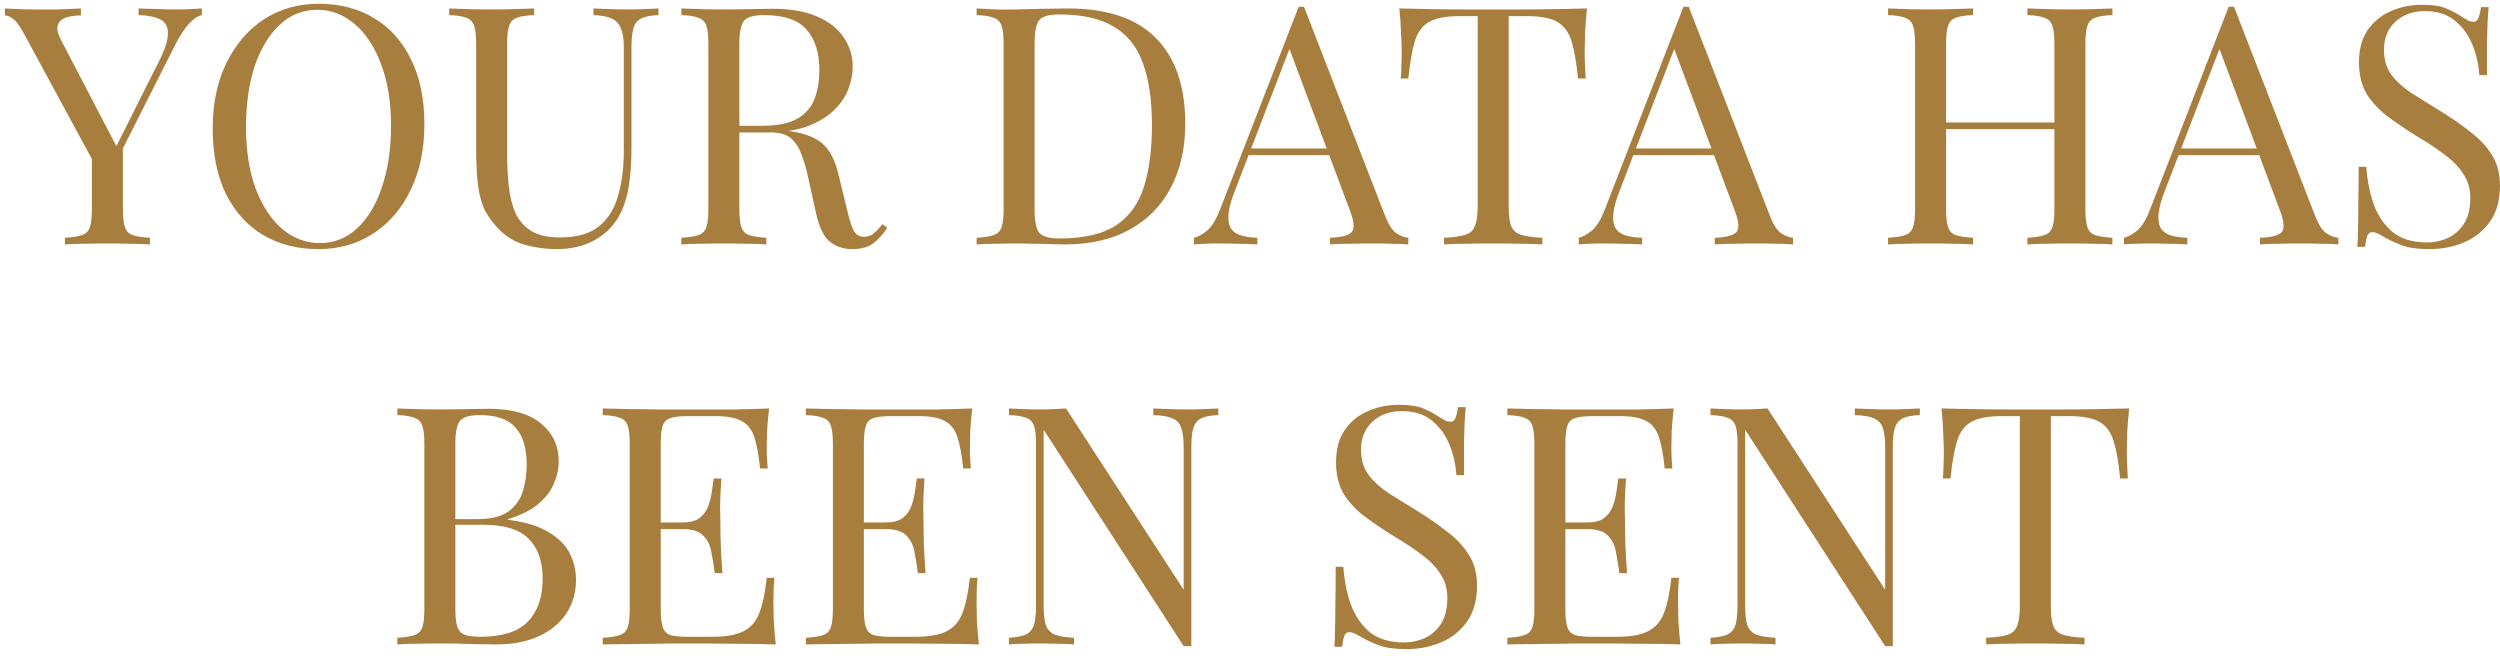 <svg  viewBox="0 0 225 59" fill="none" xmlns="http://www.w3.org/2000/svg">
<path d="M18.171 0.76V1.36C17.791 1.44 17.411 1.69 17.031 2.11C16.651 2.51 16.231 3.15 15.771 4.03L9.711 16.03H9.201L2.181 3.07C1.781 2.33 1.441 1.87 1.161 1.69C0.901 1.49 0.661 1.39 0.441 1.39V0.76C0.841 0.78 1.251 0.8 1.671 0.82C2.111 0.84 2.581 0.85 3.081 0.85C3.741 0.85 4.441 0.85 5.181 0.85C5.941 0.83 6.641 0.8 7.281 0.76V1.39C6.781 1.39 6.341 1.45 5.961 1.57C5.581 1.69 5.331 1.91 5.211 2.23C5.091 2.55 5.181 3 5.481 3.58L10.551 13.3L10.311 13.48L14.301 5.53C14.861 4.43 15.131 3.58 15.111 2.98C15.111 2.38 14.881 1.97 14.421 1.75C13.961 1.51 13.311 1.38 12.471 1.36V0.76C13.051 0.78 13.641 0.8 14.241 0.82C14.841 0.84 15.401 0.85 15.921 0.85C16.441 0.85 16.871 0.84 17.211 0.82C17.551 0.8 17.871 0.78 18.171 0.76ZM11.061 12.88V18.82C11.061 19.54 11.121 20.08 11.241 20.44C11.361 20.8 11.591 21.04 11.931 21.16C12.291 21.28 12.811 21.36 13.491 21.4V22C13.031 21.96 12.451 21.94 11.751 21.94C11.071 21.92 10.381 21.91 9.681 21.91C8.901 21.91 8.171 21.92 7.491 21.94C6.811 21.94 6.261 21.96 5.841 22V21.4C6.521 21.36 7.031 21.28 7.371 21.16C7.731 21.04 7.971 20.8 8.091 20.44C8.211 20.08 8.271 19.54 8.271 18.82V12.67L9.891 14.53L11.061 12.88ZM28.683 0.34C30.583 0.34 32.243 0.77 33.663 1.63C35.103 2.49 36.213 3.73 36.993 5.35C37.793 6.95 38.193 8.9 38.193 11.2C38.193 13.44 37.783 15.4 36.963 17.08C36.163 18.76 35.043 20.07 33.603 21.01C32.163 21.95 30.513 22.42 28.653 22.42C26.753 22.42 25.083 21.99 23.643 21.13C22.223 20.27 21.113 19.03 20.313 17.41C19.533 15.79 19.143 13.84 19.143 11.56C19.143 9.32 19.553 7.36 20.373 5.68C21.193 4 22.313 2.69 23.733 1.75C25.173 0.81 26.823 0.34 28.683 0.34ZM28.563 0.88C27.263 0.88 26.133 1.33 25.173 2.23C24.213 3.13 23.463 4.37 22.923 5.95C22.403 7.53 22.143 9.36 22.143 11.44C22.143 13.56 22.433 15.41 23.013 16.99C23.613 18.55 24.413 19.76 25.413 20.62C26.433 21.46 27.553 21.88 28.773 21.88C30.073 21.88 31.203 21.43 32.163 20.53C33.123 19.63 33.863 18.39 34.383 16.81C34.923 15.21 35.193 13.38 35.193 11.32C35.193 9.18 34.893 7.33 34.293 5.77C33.713 4.21 32.923 3.01 31.923 2.17C30.923 1.31 29.803 0.88 28.563 0.88ZM59.263 0.76V1.36C58.583 1.38 58.063 1.48 57.703 1.66C57.363 1.84 57.133 2.13 57.013 2.53C56.893 2.93 56.833 3.5 56.833 4.24V13.27C56.833 14.67 56.743 15.89 56.563 16.93C56.383 17.97 56.063 18.87 55.603 19.63C55.103 20.47 54.373 21.15 53.413 21.67C52.453 22.17 51.353 22.42 50.113 22.42C49.153 22.42 48.233 22.3 47.353 22.06C46.493 21.84 45.733 21.42 45.073 20.8C44.493 20.24 44.033 19.65 43.693 19.03C43.373 18.41 43.153 17.65 43.033 16.75C42.913 15.85 42.853 14.72 42.853 13.36V3.94C42.853 3.2 42.793 2.66 42.673 2.32C42.553 1.96 42.313 1.72 41.953 1.6C41.613 1.46 41.103 1.38 40.423 1.36V0.76C40.843 0.78 41.393 0.8 42.073 0.82C42.753 0.84 43.483 0.85 44.263 0.85C44.963 0.85 45.653 0.84 46.333 0.82C47.033 0.8 47.613 0.78 48.073 0.76V1.36C47.393 1.38 46.873 1.46 46.513 1.6C46.173 1.72 45.943 1.96 45.823 2.32C45.703 2.66 45.643 3.2 45.643 3.94V13.87C45.643 14.89 45.693 15.86 45.793 16.78C45.893 17.68 46.093 18.48 46.393 19.18C46.713 19.86 47.193 20.4 47.833 20.8C48.473 21.18 49.323 21.37 50.383 21.37C51.903 21.37 53.073 21.04 53.893 20.38C54.733 19.7 55.313 18.77 55.633 17.59C55.973 16.41 56.143 15.08 56.143 13.6V4.24C56.143 3.5 56.053 2.93 55.873 2.53C55.713 2.13 55.433 1.84 55.033 1.66C54.633 1.48 54.093 1.38 53.413 1.36V0.76C53.773 0.78 54.243 0.8 54.823 0.82C55.423 0.84 55.973 0.85 56.473 0.85C56.993 0.85 57.503 0.84 58.003 0.82C58.523 0.8 58.943 0.78 59.263 0.76ZM61.322 0.76C61.742 0.78 62.292 0.8 62.972 0.82C63.653 0.84 64.323 0.85 64.983 0.85C65.922 0.85 66.823 0.84 67.683 0.82C68.543 0.8 69.153 0.79 69.513 0.79C71.132 0.79 72.472 1.02 73.532 1.48C74.612 1.94 75.412 2.57 75.933 3.37C76.472 4.15 76.743 5.03 76.743 6.01C76.743 6.61 76.623 7.25 76.382 7.93C76.142 8.61 75.722 9.25 75.123 9.85C74.543 10.45 73.743 10.95 72.722 11.35C71.703 11.73 70.412 11.92 68.853 11.92H65.972V11.32H68.552C69.972 11.32 71.052 11.1 71.793 10.66C72.552 10.2 73.062 9.6 73.323 8.86C73.603 8.1 73.743 7.26 73.743 6.34C73.743 4.76 73.362 3.54 72.603 2.68C71.862 1.8 70.582 1.36 68.763 1.36C67.843 1.36 67.243 1.53 66.963 1.87C66.683 2.21 66.543 2.9 66.543 3.94V18.82C66.543 19.54 66.603 20.08 66.722 20.44C66.843 20.8 67.073 21.04 67.412 21.16C67.772 21.28 68.293 21.36 68.972 21.4V22C68.513 21.96 67.933 21.94 67.233 21.94C66.552 21.92 65.862 21.91 65.162 21.91C64.382 21.91 63.653 21.92 62.972 21.94C62.292 21.94 61.742 21.96 61.322 22V21.4C62.002 21.36 62.513 21.28 62.852 21.16C63.212 21.04 63.453 20.8 63.572 20.44C63.693 20.08 63.752 19.54 63.752 18.82V3.94C63.752 3.2 63.693 2.66 63.572 2.32C63.453 1.96 63.212 1.72 62.852 1.6C62.513 1.46 62.002 1.38 61.322 1.36V0.76ZM66.093 11.41C67.172 11.45 68.022 11.5 68.642 11.56C69.263 11.6 69.763 11.64 70.142 11.68C70.543 11.72 70.922 11.77 71.282 11.83C72.623 12.05 73.582 12.46 74.162 13.06C74.763 13.64 75.203 14.55 75.483 15.79L76.233 18.85C76.433 19.73 76.632 20.37 76.832 20.77C77.052 21.15 77.382 21.33 77.823 21.31C78.162 21.29 78.442 21.18 78.662 20.98C78.903 20.78 79.153 20.51 79.412 20.17L79.862 20.5C79.442 21.12 79.002 21.6 78.543 21.94C78.103 22.26 77.472 22.42 76.653 22.42C75.912 22.42 75.263 22.2 74.703 21.76C74.142 21.32 73.722 20.46 73.442 19.18L72.782 16.18C72.603 15.32 72.392 14.58 72.153 13.96C71.933 13.32 71.612 12.82 71.192 12.46C70.793 12.1 70.192 11.92 69.392 11.92H66.153L66.093 11.41ZM96.085 0.76C99.665 0.76 102.325 1.66 104.065 3.46C105.805 5.24 106.675 7.8 106.675 11.14C106.675 13.32 106.245 15.23 105.385 16.87C104.545 18.49 103.315 19.75 101.695 20.65C100.075 21.55 98.115 22 95.815 22C95.515 22 95.115 21.99 94.615 21.97C94.115 21.95 93.595 21.94 93.055 21.94C92.535 21.92 92.055 21.91 91.615 21.91C90.915 21.91 90.225 21.92 89.545 21.94C88.865 21.94 88.315 21.96 87.895 22V21.4C88.575 21.36 89.085 21.28 89.425 21.16C89.785 21.04 90.025 20.8 90.145 20.44C90.265 20.08 90.325 19.54 90.325 18.82V3.94C90.325 3.2 90.265 2.66 90.145 2.32C90.025 1.96 89.785 1.72 89.425 1.6C89.085 1.46 88.575 1.38 87.895 1.36V0.76C88.315 0.78 88.865 0.81 89.545 0.85C90.225 0.87 90.895 0.87 91.555 0.85C92.255 0.83 93.045 0.81 93.925 0.79C94.805 0.77 95.525 0.76 96.085 0.76ZM95.335 1.3C94.415 1.3 93.815 1.47 93.535 1.81C93.255 2.15 93.115 2.84 93.115 3.88V18.88C93.115 19.92 93.255 20.61 93.535 20.95C93.835 21.29 94.445 21.46 95.365 21.46C97.545 21.46 99.235 21.07 100.435 20.29C101.635 19.49 102.475 18.33 102.955 16.81C103.435 15.29 103.675 13.44 103.675 11.26C103.675 9.02 103.405 7.17 102.865 5.71C102.345 4.23 101.475 3.13 100.255 2.41C99.055 1.67 97.415 1.3 95.335 1.3ZM117.36 0.61L124.68 19.48C124.98 20.24 125.32 20.75 125.7 21.01C126.08 21.25 126.43 21.38 126.75 21.4V22C126.35 21.96 125.86 21.94 125.28 21.94C124.7 21.92 124.12 21.91 123.54 21.91C122.76 21.91 122.03 21.92 121.35 21.94C120.67 21.94 120.12 21.96 119.7 22V21.4C120.72 21.36 121.37 21.19 121.65 20.89C121.93 20.57 121.87 19.9 121.47 18.88L115.89 3.97L116.37 3.58L111.15 17.14C110.83 17.94 110.64 18.62 110.58 19.18C110.52 19.72 110.57 20.15 110.73 20.47C110.91 20.79 111.2 21.02 111.6 21.16C112.02 21.3 112.54 21.38 113.16 21.4V22C112.6 21.96 112.01 21.94 111.39 21.94C110.79 21.92 110.23 21.91 109.71 21.91C109.21 21.91 108.78 21.92 108.42 21.94C108.08 21.94 107.76 21.96 107.46 22V21.4C107.86 21.3 108.27 21.07 108.69 20.71C109.11 20.33 109.49 19.69 109.83 18.79L116.88 0.61C116.96 0.61 117.04 0.61 117.12 0.61C117.2 0.61 117.28 0.61 117.36 0.61ZM121.02 13.36V13.96H112.08L112.38 13.36H121.02ZM142.832 0.76C142.752 1.52 142.692 2.26 142.652 2.98C142.632 3.68 142.622 4.22 142.622 4.6C142.622 5.08 142.632 5.53 142.652 5.95C142.672 6.37 142.692 6.74 142.712 7.06H142.022C141.882 5.66 141.692 4.56 141.452 3.76C141.212 2.94 140.792 2.35 140.192 1.99C139.592 1.63 138.662 1.45 137.402 1.45H135.782V18.52C135.782 19.32 135.852 19.92 135.992 20.32C136.152 20.72 136.452 20.99 136.892 21.13C137.332 21.27 137.972 21.36 138.812 21.4V22C138.292 21.96 137.632 21.94 136.832 21.94C136.032 21.92 135.222 21.91 134.402 21.91C133.502 21.91 132.652 21.92 131.852 21.94C131.072 21.94 130.442 21.96 129.962 22V21.4C130.802 21.36 131.442 21.27 131.882 21.13C132.322 20.99 132.612 20.72 132.752 20.32C132.912 19.92 132.992 19.32 132.992 18.52V1.45H131.372C130.132 1.45 129.202 1.63 128.582 1.99C127.982 2.35 127.562 2.94 127.322 3.76C127.082 4.56 126.892 5.66 126.752 7.06H126.062C126.102 6.74 126.122 6.37 126.122 5.95C126.142 5.53 126.152 5.08 126.152 4.6C126.152 4.22 126.132 3.68 126.092 2.98C126.072 2.26 126.022 1.52 125.942 0.76C126.782 0.78 127.692 0.8 128.672 0.82C129.672 0.84 130.672 0.85 131.672 0.85C132.672 0.85 133.582 0.85 134.402 0.85C135.222 0.85 136.122 0.85 137.102 0.85C138.102 0.85 139.102 0.84 140.102 0.82C141.102 0.8 142.012 0.78 142.832 0.76ZM151.989 0.61L159.309 19.48C159.609 20.24 159.949 20.75 160.329 21.01C160.709 21.25 161.059 21.38 161.379 21.4V22C160.979 21.96 160.489 21.94 159.909 21.94C159.329 21.92 158.749 21.91 158.169 21.91C157.389 21.91 156.659 21.92 155.979 21.94C155.299 21.94 154.749 21.96 154.329 22V21.4C155.349 21.36 155.999 21.19 156.279 20.89C156.559 20.57 156.499 19.9 156.099 18.88L150.519 3.97L150.999 3.58L145.779 17.14C145.459 17.94 145.269 18.62 145.209 19.18C145.149 19.72 145.199 20.15 145.359 20.47C145.539 20.79 145.829 21.02 146.229 21.16C146.649 21.3 147.169 21.38 147.789 21.4V22C147.229 21.96 146.639 21.94 146.019 21.94C145.419 21.92 144.859 21.91 144.339 21.91C143.839 21.91 143.409 21.92 143.049 21.94C142.709 21.94 142.389 21.96 142.089 22V21.4C142.489 21.3 142.899 21.07 143.319 20.71C143.739 20.33 144.119 19.69 144.459 18.79L151.509 0.61C151.589 0.61 151.669 0.61 151.749 0.61C151.829 0.61 151.909 0.61 151.989 0.61ZM155.649 13.36V13.96H146.709L147.009 13.36H155.649ZM182.466 22V21.4C183.146 21.36 183.656 21.28 183.996 21.16C184.356 21.04 184.596 20.8 184.716 20.44C184.836 20.08 184.896 19.54 184.896 18.82V3.94C184.896 3.2 184.836 2.66 184.716 2.32C184.596 1.96 184.356 1.72 183.996 1.6C183.656 1.46 183.146 1.38 182.466 1.36V0.76C182.926 0.78 183.506 0.8 184.206 0.82C184.906 0.84 185.596 0.85 186.276 0.85C187.056 0.85 187.786 0.84 188.466 0.82C189.146 0.8 189.696 0.78 190.116 0.76V1.36C189.436 1.38 188.916 1.46 188.556 1.6C188.216 1.72 187.986 1.96 187.866 2.32C187.746 2.66 187.686 3.2 187.686 3.94V18.82C187.686 19.54 187.746 20.08 187.866 20.44C187.986 20.8 188.216 21.04 188.556 21.16C188.916 21.28 189.436 21.36 190.116 21.4V22C189.696 21.96 189.146 21.94 188.466 21.94C187.786 21.92 187.056 21.91 186.276 21.91C185.596 21.91 184.906 21.92 184.206 21.94C183.506 21.94 182.926 21.96 182.466 22ZM169.926 22V21.4C170.606 21.36 171.116 21.28 171.456 21.16C171.816 21.04 172.056 20.8 172.176 20.44C172.296 20.08 172.356 19.54 172.356 18.82V3.94C172.356 3.2 172.296 2.66 172.176 2.32C172.056 1.96 171.816 1.72 171.456 1.6C171.116 1.46 170.606 1.38 169.926 1.36V0.76C170.346 0.78 170.896 0.8 171.576 0.82C172.256 0.84 172.986 0.85 173.766 0.85C174.466 0.85 175.156 0.84 175.836 0.82C176.536 0.8 177.116 0.78 177.576 0.76V1.36C176.896 1.38 176.376 1.46 176.016 1.6C175.676 1.72 175.446 1.96 175.326 2.32C175.206 2.66 175.146 3.2 175.146 3.94V18.82C175.146 19.54 175.206 20.08 175.326 20.44C175.446 20.8 175.676 21.04 176.016 21.16C176.376 21.28 176.896 21.36 177.576 21.4V22C177.116 21.96 176.536 21.94 175.836 21.94C175.156 21.92 174.466 21.91 173.766 21.91C172.986 21.91 172.256 21.92 171.576 21.94C170.896 21.94 170.346 21.96 169.926 22ZM174.096 11.62V11.02H185.946V11.62H174.096ZM201.061 0.61L208.381 19.48C208.681 20.24 209.021 20.75 209.401 21.01C209.781 21.25 210.131 21.38 210.451 21.4V22C210.051 21.96 209.561 21.94 208.981 21.94C208.401 21.92 207.821 21.91 207.241 21.91C206.461 21.91 205.731 21.92 205.051 21.94C204.371 21.94 203.821 21.96 203.401 22V21.4C204.421 21.36 205.071 21.19 205.351 20.89C205.631 20.57 205.571 19.9 205.171 18.88L199.591 3.97L200.071 3.58L194.851 17.14C194.531 17.94 194.341 18.62 194.281 19.18C194.221 19.72 194.271 20.15 194.431 20.47C194.611 20.79 194.901 21.02 195.301 21.16C195.721 21.3 196.241 21.38 196.861 21.4V22C196.301 21.96 195.711 21.94 195.091 21.94C194.491 21.92 193.931 21.91 193.411 21.91C192.911 21.91 192.481 21.92 192.121 21.94C191.781 21.94 191.461 21.96 191.161 22V21.4C191.561 21.3 191.971 21.07 192.391 20.71C192.811 20.33 193.191 19.69 193.531 18.79L200.581 0.61C200.661 0.61 200.741 0.61 200.821 0.61C200.901 0.61 200.981 0.61 201.061 0.61ZM204.721 13.36V13.96H195.781L196.081 13.36H204.721ZM217.948 0.43C218.948 0.43 219.708 0.55 220.228 0.79C220.748 1.01 221.208 1.26 221.608 1.54C221.848 1.68 222.038 1.79 222.178 1.87C222.338 1.93 222.488 1.96 222.628 1.96C222.828 1.96 222.968 1.85 223.048 1.63C223.148 1.41 223.228 1.08 223.288 0.64H223.978C223.958 0.98 223.928 1.39 223.888 1.87C223.868 2.33 223.848 2.95 223.828 3.73C223.828 4.49 223.828 5.5 223.828 6.76H223.138C223.078 5.8 222.868 4.88 222.508 4C222.148 3.12 221.618 2.4 220.918 1.84C220.238 1.28 219.338 1 218.218 1C217.158 1 216.278 1.32 215.578 1.96C214.898 2.6 214.558 3.44 214.558 4.48C214.558 5.38 214.788 6.14 215.248 6.76C215.708 7.36 216.318 7.91 217.078 8.41C217.858 8.89 218.698 9.41 219.598 9.97C220.638 10.61 221.558 11.25 222.358 11.89C223.178 12.51 223.818 13.2 224.278 13.96C224.758 14.72 224.998 15.64 224.998 16.72C224.998 18 224.708 19.06 224.128 19.9C223.548 20.74 222.778 21.37 221.818 21.79C220.858 22.21 219.798 22.42 218.638 22.42C217.578 22.42 216.738 22.3 216.118 22.06C215.498 21.82 214.968 21.57 214.528 21.31C214.088 21.03 213.748 20.89 213.508 20.89C213.308 20.89 213.158 21 213.058 21.22C212.978 21.44 212.908 21.77 212.848 22.21H212.158C212.198 21.79 212.218 21.3 212.218 20.74C212.238 20.16 212.248 19.41 212.248 18.49C212.268 17.57 212.278 16.41 212.278 15.01H212.968C213.048 16.21 213.268 17.33 213.628 18.37C214.008 19.41 214.578 20.25 215.338 20.89C216.118 21.51 217.148 21.82 218.428 21.82C219.088 21.82 219.708 21.69 220.288 21.43C220.888 21.15 221.378 20.72 221.758 20.14C222.138 19.54 222.328 18.77 222.328 17.83C222.328 17.01 222.128 16.3 221.728 15.7C221.348 15.08 220.808 14.51 220.108 13.99C219.408 13.45 218.588 12.9 217.648 12.34C216.708 11.76 215.828 11.17 215.008 10.57C214.188 9.97 213.528 9.28 213.028 8.5C212.548 7.7 212.308 6.74 212.308 5.62C212.308 4.44 212.568 3.47 213.088 2.71C213.628 1.93 214.328 1.36 215.188 1C216.048 0.62 216.968 0.43 217.948 0.43ZM35.761 36.76C36.181 36.78 36.731 36.8 37.411 36.82C38.091 36.84 38.761 36.85 39.421 36.85C40.361 36.85 41.261 36.84 42.121 36.82C42.981 36.8 43.591 36.79 43.951 36.79C46.051 36.79 47.631 37.23 48.691 38.11C49.751 38.99 50.281 40.12 50.281 41.5C50.281 42.2 50.131 42.89 49.831 43.57C49.551 44.23 49.071 44.84 48.391 45.4C47.731 45.94 46.841 46.38 45.721 46.72V46.78C47.301 46.98 48.531 47.36 49.411 47.92C50.311 48.46 50.941 49.1 51.301 49.84C51.661 50.58 51.841 51.36 51.841 52.18C51.841 53.32 51.551 54.33 50.971 55.21C50.411 56.07 49.591 56.75 48.511 57.25C47.431 57.75 46.141 58 44.641 58C44.201 58 43.541 57.99 42.661 57.97C41.781 57.93 40.721 57.91 39.481 57.91C38.781 57.91 38.091 57.92 37.411 57.94C36.731 57.94 36.181 57.96 35.761 58V57.4C36.441 57.36 36.951 57.28 37.291 57.16C37.651 57.04 37.891 56.8 38.011 56.44C38.131 56.08 38.191 55.54 38.191 54.82V39.94C38.191 39.2 38.131 38.66 38.011 38.32C37.891 37.96 37.651 37.72 37.291 37.6C36.951 37.46 36.441 37.38 35.761 37.36V36.76ZM43.201 37.36C42.281 37.36 41.681 37.53 41.401 37.87C41.121 38.21 40.981 38.9 40.981 39.94V54.82C40.981 55.52 41.041 56.05 41.161 56.41C41.281 56.77 41.501 57.01 41.821 57.13C42.141 57.25 42.611 57.31 43.231 57.31C45.191 57.31 46.611 56.86 47.491 55.96C48.391 55.04 48.841 53.74 48.841 52.06C48.841 50.52 48.421 49.33 47.581 48.49C46.761 47.65 45.401 47.23 43.501 47.23H40.411C40.411 47.23 40.411 47.15 40.411 46.99C40.411 46.81 40.411 46.72 40.411 46.72H42.991C44.171 46.72 45.081 46.5 45.721 46.06C46.361 45.6 46.801 45 47.041 44.26C47.281 43.5 47.401 42.69 47.401 41.83C47.401 40.35 47.071 39.24 46.411 38.5C45.771 37.74 44.701 37.36 43.201 37.36ZM69.217 36.76C69.137 37.46 69.077 38.14 69.037 38.8C69.017 39.46 69.007 39.96 69.007 40.3C69.007 40.66 69.017 41.01 69.037 41.35C69.057 41.67 69.077 41.94 69.097 42.16H68.407C68.287 40.98 68.117 40.05 67.897 39.37C67.677 38.67 67.297 38.18 66.757 37.9C66.237 37.6 65.447 37.45 64.387 37.45H61.897C61.217 37.45 60.697 37.51 60.337 37.63C59.997 37.73 59.767 37.96 59.647 38.32C59.527 38.66 59.467 39.2 59.467 39.94V54.82C59.467 55.54 59.527 56.08 59.647 56.44C59.767 56.8 59.997 57.04 60.337 57.16C60.697 57.26 61.217 57.31 61.897 57.31H64.087C65.347 57.31 66.297 57.14 66.937 56.8C67.597 56.46 68.067 55.91 68.347 55.15C68.647 54.37 68.867 53.32 69.007 52H69.697C69.637 52.54 69.607 53.26 69.607 54.16C69.607 54.54 69.617 55.09 69.637 55.81C69.677 56.51 69.737 57.24 69.817 58C68.797 57.96 67.647 57.94 66.367 57.94C65.087 57.92 63.947 57.91 62.947 57.91C62.507 57.91 61.937 57.91 61.237 57.91C60.557 57.91 59.817 57.92 59.017 57.94C58.217 57.94 57.407 57.95 56.587 57.97C55.767 57.97 54.987 57.98 54.247 58V57.4C54.927 57.36 55.437 57.28 55.777 57.16C56.137 57.04 56.377 56.8 56.497 56.44C56.617 56.08 56.677 55.54 56.677 54.82V39.94C56.677 39.2 56.617 38.66 56.497 38.32C56.377 37.96 56.137 37.72 55.777 37.6C55.437 37.46 54.927 37.38 54.247 37.36V36.76C54.987 36.78 55.767 36.8 56.587 36.82C57.407 36.82 58.217 36.83 59.017 36.85C59.817 36.85 60.557 36.85 61.237 36.85C61.937 36.85 62.507 36.85 62.947 36.85C63.867 36.85 64.907 36.85 66.067 36.85C67.247 36.83 68.297 36.8 69.217 36.76ZM64.057 47.02C64.057 47.02 64.057 47.12 64.057 47.32C64.057 47.52 64.057 47.62 64.057 47.62H58.567C58.567 47.62 58.567 47.52 58.567 47.32C58.567 47.12 58.567 47.02 58.567 47.02H64.057ZM64.927 43.06C64.847 44.2 64.807 45.07 64.807 45.67C64.827 46.27 64.837 46.82 64.837 47.32C64.837 47.82 64.847 48.37 64.867 48.97C64.887 49.57 64.937 50.44 65.017 51.58H64.327C64.247 50.94 64.147 50.32 64.027 49.72C63.927 49.1 63.687 48.6 63.307 48.22C62.947 47.82 62.327 47.62 61.447 47.62V47.02C62.107 47.02 62.607 46.89 62.947 46.63C63.307 46.35 63.567 46 63.727 45.58C63.887 45.16 63.997 44.73 64.057 44.29C64.117 43.83 64.177 43.42 64.237 43.06H64.927ZM87.499 36.76C87.419 37.46 87.359 38.14 87.319 38.8C87.299 39.46 87.289 39.96 87.289 40.3C87.289 40.66 87.299 41.01 87.319 41.35C87.339 41.67 87.359 41.94 87.379 42.16H86.689C86.569 40.98 86.399 40.05 86.179 39.37C85.959 38.67 85.579 38.18 85.039 37.9C84.519 37.6 83.729 37.45 82.669 37.45H80.179C79.499 37.45 78.979 37.51 78.619 37.63C78.279 37.73 78.049 37.96 77.929 38.32C77.809 38.66 77.749 39.2 77.749 39.94V54.82C77.749 55.54 77.809 56.08 77.929 56.44C78.049 56.8 78.279 57.04 78.619 57.16C78.979 57.26 79.499 57.31 80.179 57.31H82.369C83.629 57.31 84.579 57.14 85.219 56.8C85.879 56.46 86.349 55.91 86.629 55.15C86.929 54.37 87.149 53.32 87.289 52H87.979C87.919 52.54 87.889 53.26 87.889 54.16C87.889 54.54 87.899 55.09 87.919 55.81C87.959 56.51 88.019 57.24 88.099 58C87.079 57.96 85.929 57.94 84.649 57.94C83.369 57.92 82.229 57.91 81.229 57.91C80.789 57.91 80.219 57.91 79.519 57.91C78.839 57.91 78.099 57.92 77.299 57.94C76.499 57.94 75.689 57.95 74.869 57.97C74.049 57.97 73.269 57.98 72.529 58V57.4C73.209 57.36 73.719 57.28 74.059 57.16C74.419 57.04 74.659 56.8 74.779 56.44C74.899 56.08 74.959 55.54 74.959 54.82V39.94C74.959 39.2 74.899 38.66 74.779 38.32C74.659 37.96 74.419 37.72 74.059 37.6C73.719 37.46 73.209 37.38 72.529 37.36V36.76C73.269 36.78 74.049 36.8 74.869 36.82C75.689 36.82 76.499 36.83 77.299 36.85C78.099 36.85 78.839 36.85 79.519 36.85C80.219 36.85 80.789 36.85 81.229 36.85C82.149 36.85 83.189 36.85 84.349 36.85C85.529 36.83 86.579 36.8 87.499 36.76ZM82.339 47.02C82.339 47.02 82.339 47.12 82.339 47.32C82.339 47.52 82.339 47.62 82.339 47.62H76.849C76.849 47.62 76.849 47.52 76.849 47.32C76.849 47.12 76.849 47.02 76.849 47.02H82.339ZM83.209 43.06C83.129 44.2 83.089 45.07 83.089 45.67C83.109 46.27 83.119 46.82 83.119 47.32C83.119 47.82 83.129 48.37 83.149 48.97C83.169 49.57 83.219 50.44 83.299 51.58H82.609C82.529 50.94 82.429 50.32 82.309 49.72C82.209 49.1 81.969 48.6 81.589 48.22C81.229 47.82 80.609 47.62 79.729 47.62V47.02C80.389 47.02 80.889 46.89 81.229 46.63C81.589 46.35 81.849 46 82.009 45.58C82.169 45.16 82.279 44.73 82.339 44.29C82.399 43.83 82.459 43.42 82.519 43.06H83.209ZM109.65 36.76V37.36C108.97 37.38 108.45 37.48 108.09 37.66C107.75 37.84 107.52 38.13 107.4 38.53C107.28 38.93 107.22 39.5 107.22 40.24V58.15C107.1 58.15 106.98 58.15 106.86 58.15C106.76 58.15 106.65 58.15 106.53 58.15L93.93 38.68V54.52C93.93 55.24 93.99 55.81 94.11 56.23C94.25 56.63 94.51 56.92 94.89 57.1C95.29 57.26 95.88 57.36 96.66 57.4V58C96.3 57.96 95.83 57.94 95.25 57.94C94.67 57.92 94.12 57.91 93.6 57.91C93.1 57.91 92.59 57.92 92.07 57.94C91.57 57.94 91.15 57.96 90.81 58V57.4C91.49 57.36 92 57.26 92.34 57.1C92.7 56.92 92.94 56.63 93.06 56.23C93.18 55.81 93.24 55.24 93.24 54.52V39.94C93.24 39.2 93.18 38.66 93.06 38.32C92.94 37.96 92.7 37.72 92.34 37.6C92 37.46 91.49 37.38 90.81 37.36V36.76C91.15 36.78 91.57 36.8 92.07 36.82C92.59 36.84 93.1 36.85 93.6 36.85C94.04 36.85 94.46 36.84 94.86 36.82C95.26 36.8 95.62 36.78 95.94 36.76L106.53 53.08V40.24C106.53 39.5 106.46 38.93 106.32 38.53C106.2 38.13 105.94 37.84 105.54 37.66C105.16 37.48 104.58 37.38 103.8 37.36V36.76C104.16 36.78 104.63 36.8 105.21 36.82C105.81 36.84 106.36 36.85 106.86 36.85C107.38 36.85 107.89 36.84 108.39 36.82C108.91 36.8 109.33 36.78 109.65 36.76ZM125.882 36.43C126.882 36.43 127.642 36.55 128.162 36.79C128.682 37.01 129.142 37.26 129.542 37.54C129.782 37.68 129.972 37.79 130.112 37.87C130.272 37.93 130.422 37.96 130.562 37.96C130.762 37.96 130.902 37.85 130.982 37.63C131.082 37.41 131.162 37.08 131.222 36.64H131.912C131.892 36.98 131.862 37.39 131.822 37.87C131.802 38.33 131.782 38.95 131.762 39.73C131.762 40.49 131.762 41.5 131.762 42.76H131.072C131.012 41.8 130.802 40.88 130.442 40C130.082 39.12 129.552 38.4 128.852 37.84C128.172 37.28 127.272 37 126.152 37C125.092 37 124.212 37.32 123.512 37.96C122.832 38.6 122.492 39.44 122.492 40.48C122.492 41.38 122.722 42.14 123.182 42.76C123.642 43.36 124.252 43.91 125.012 44.41C125.792 44.89 126.632 45.41 127.532 45.97C128.572 46.61 129.492 47.25 130.292 47.89C131.112 48.51 131.752 49.2 132.212 49.96C132.692 50.72 132.932 51.64 132.932 52.72C132.932 54 132.642 55.06 132.062 55.9C131.482 56.74 130.712 57.37 129.752 57.79C128.792 58.21 127.732 58.42 126.572 58.42C125.512 58.42 124.672 58.3 124.052 58.06C123.432 57.82 122.902 57.57 122.462 57.31C122.022 57.03 121.682 56.89 121.442 56.89C121.242 56.89 121.092 57 120.992 57.22C120.912 57.44 120.842 57.77 120.782 58.21H120.092C120.132 57.79 120.152 57.3 120.152 56.74C120.172 56.16 120.182 55.41 120.182 54.49C120.202 53.57 120.212 52.41 120.212 51.01H120.902C120.982 52.21 121.202 53.33 121.562 54.37C121.942 55.41 122.512 56.25 123.272 56.89C124.052 57.51 125.082 57.82 126.362 57.82C127.022 57.82 127.642 57.69 128.222 57.43C128.822 57.15 129.312 56.72 129.692 56.14C130.072 55.54 130.262 54.77 130.262 53.83C130.262 53.01 130.062 52.3 129.662 51.7C129.282 51.08 128.742 50.51 128.042 49.99C127.342 49.45 126.522 48.9 125.582 48.34C124.642 47.76 123.762 47.17 122.942 46.57C122.122 45.97 121.462 45.28 120.962 44.5C120.482 43.7 120.242 42.74 120.242 41.62C120.242 40.44 120.502 39.47 121.022 38.71C121.562 37.93 122.262 37.36 123.122 37C123.982 36.62 124.902 36.43 125.882 36.43ZM150.633 36.76C150.553 37.46 150.493 38.14 150.453 38.8C150.433 39.46 150.423 39.96 150.423 40.3C150.423 40.66 150.433 41.01 150.453 41.35C150.473 41.67 150.493 41.94 150.513 42.16H149.823C149.703 40.98 149.533 40.05 149.313 39.37C149.093 38.67 148.713 38.18 148.173 37.9C147.653 37.6 146.863 37.45 145.803 37.45H143.313C142.633 37.45 142.113 37.51 141.753 37.63C141.413 37.73 141.183 37.96 141.063 38.32C140.943 38.66 140.883 39.2 140.883 39.94V54.82C140.883 55.54 140.943 56.08 141.063 56.44C141.183 56.8 141.413 57.04 141.753 57.16C142.113 57.26 142.633 57.31 143.313 57.31H145.503C146.763 57.31 147.713 57.14 148.353 56.8C149.013 56.46 149.483 55.91 149.763 55.15C150.063 54.37 150.283 53.32 150.423 52H151.113C151.053 52.54 151.023 53.26 151.023 54.16C151.023 54.54 151.033 55.09 151.053 55.81C151.093 56.51 151.153 57.24 151.233 58C150.213 57.96 149.063 57.94 147.783 57.94C146.503 57.92 145.363 57.91 144.363 57.91C143.923 57.91 143.353 57.91 142.653 57.91C141.973 57.91 141.233 57.92 140.433 57.94C139.633 57.94 138.823 57.95 138.003 57.97C137.183 57.97 136.403 57.98 135.663 58V57.4C136.343 57.36 136.853 57.28 137.193 57.16C137.553 57.04 137.793 56.8 137.913 56.44C138.033 56.08 138.093 55.54 138.093 54.82V39.94C138.093 39.2 138.033 38.66 137.913 38.32C137.793 37.96 137.553 37.72 137.193 37.6C136.853 37.46 136.343 37.38 135.663 37.36V36.76C136.403 36.78 137.183 36.8 138.003 36.82C138.823 36.82 139.633 36.83 140.433 36.85C141.233 36.85 141.973 36.85 142.653 36.85C143.353 36.85 143.923 36.85 144.363 36.85C145.283 36.85 146.323 36.85 147.483 36.85C148.663 36.83 149.713 36.8 150.633 36.76ZM145.473 47.02C145.473 47.02 145.473 47.12 145.473 47.32C145.473 47.52 145.473 47.62 145.473 47.62H139.983C139.983 47.62 139.983 47.52 139.983 47.32C139.983 47.12 139.983 47.02 139.983 47.02H145.473ZM146.343 43.06C146.263 44.2 146.223 45.07 146.223 45.67C146.243 46.27 146.253 46.82 146.253 47.32C146.253 47.82 146.263 48.37 146.283 48.97C146.303 49.57 146.353 50.44 146.433 51.58H145.743C145.663 50.94 145.563 50.32 145.443 49.72C145.343 49.1 145.103 48.6 144.723 48.22C144.363 47.82 143.743 47.62 142.863 47.62V47.02C143.523 47.02 144.023 46.89 144.363 46.63C144.723 46.35 144.983 46 145.143 45.58C145.303 45.16 145.413 44.73 145.473 44.29C145.533 43.83 145.593 43.42 145.653 43.06H146.343ZM172.785 36.76V37.36C172.105 37.38 171.585 37.48 171.225 37.66C170.885 37.84 170.655 38.13 170.535 38.53C170.415 38.93 170.355 39.5 170.355 40.24V58.15C170.235 58.15 170.115 58.15 169.995 58.15C169.895 58.15 169.785 58.15 169.665 58.15L157.065 38.68V54.52C157.065 55.24 157.125 55.81 157.245 56.23C157.385 56.63 157.645 56.92 158.025 57.1C158.425 57.26 159.015 57.36 159.795 57.4V58C159.435 57.96 158.965 57.94 158.385 57.94C157.805 57.92 157.255 57.91 156.735 57.91C156.235 57.91 155.725 57.92 155.205 57.94C154.705 57.94 154.285 57.96 153.945 58V57.4C154.625 57.36 155.135 57.26 155.475 57.1C155.835 56.92 156.075 56.63 156.195 56.23C156.315 55.81 156.375 55.24 156.375 54.52V39.94C156.375 39.2 156.315 38.66 156.195 38.32C156.075 37.96 155.835 37.72 155.475 37.6C155.135 37.46 154.625 37.38 153.945 37.36V36.76C154.285 36.78 154.705 36.8 155.205 36.82C155.725 36.84 156.235 36.85 156.735 36.85C157.175 36.85 157.595 36.84 157.995 36.82C158.395 36.8 158.755 36.78 159.075 36.76L169.665 53.08V40.24C169.665 39.5 169.595 38.93 169.455 38.53C169.335 38.13 169.075 37.84 168.675 37.66C168.295 37.48 167.715 37.38 166.935 37.36V36.76C167.295 36.78 167.765 36.8 168.345 36.82C168.945 36.84 169.495 36.85 169.995 36.85C170.515 36.85 171.025 36.84 171.525 36.82C172.045 36.8 172.465 36.78 172.785 36.76ZM191.626 36.76C191.546 37.52 191.486 38.26 191.446 38.98C191.426 39.68 191.416 40.22 191.416 40.6C191.416 41.08 191.426 41.53 191.446 41.95C191.466 42.37 191.486 42.74 191.506 43.06H190.816C190.676 41.66 190.486 40.56 190.246 39.76C190.006 38.94 189.586 38.35 188.986 37.99C188.386 37.63 187.456 37.45 186.196 37.45H184.576V54.52C184.576 55.32 184.646 55.92 184.786 56.32C184.946 56.72 185.246 56.99 185.686 57.13C186.126 57.27 186.766 57.36 187.606 57.4V58C187.086 57.96 186.426 57.94 185.626 57.94C184.826 57.92 184.016 57.91 183.196 57.91C182.296 57.91 181.446 57.92 180.646 57.94C179.866 57.94 179.236 57.96 178.756 58V57.4C179.596 57.36 180.236 57.27 180.676 57.13C181.116 56.99 181.406 56.72 181.546 56.32C181.706 55.92 181.786 55.32 181.786 54.52V37.45H180.166C178.926 37.45 177.996 37.63 177.376 37.99C176.776 38.35 176.356 38.94 176.116 39.76C175.876 40.56 175.686 41.66 175.546 43.06H174.856C174.896 42.74 174.916 42.37 174.916 41.95C174.936 41.53 174.946 41.08 174.946 40.6C174.946 40.22 174.926 39.68 174.886 38.98C174.866 38.26 174.816 37.52 174.736 36.76C175.576 36.78 176.486 36.8 177.466 36.82C178.466 36.84 179.466 36.85 180.466 36.85C181.466 36.85 182.376 36.85 183.196 36.85C184.016 36.85 184.916 36.85 185.896 36.85C186.896 36.85 187.896 36.84 188.896 36.82C189.896 36.8 190.806 36.78 191.626 36.76Z" fill="#A77E3D"/>
</svg>
